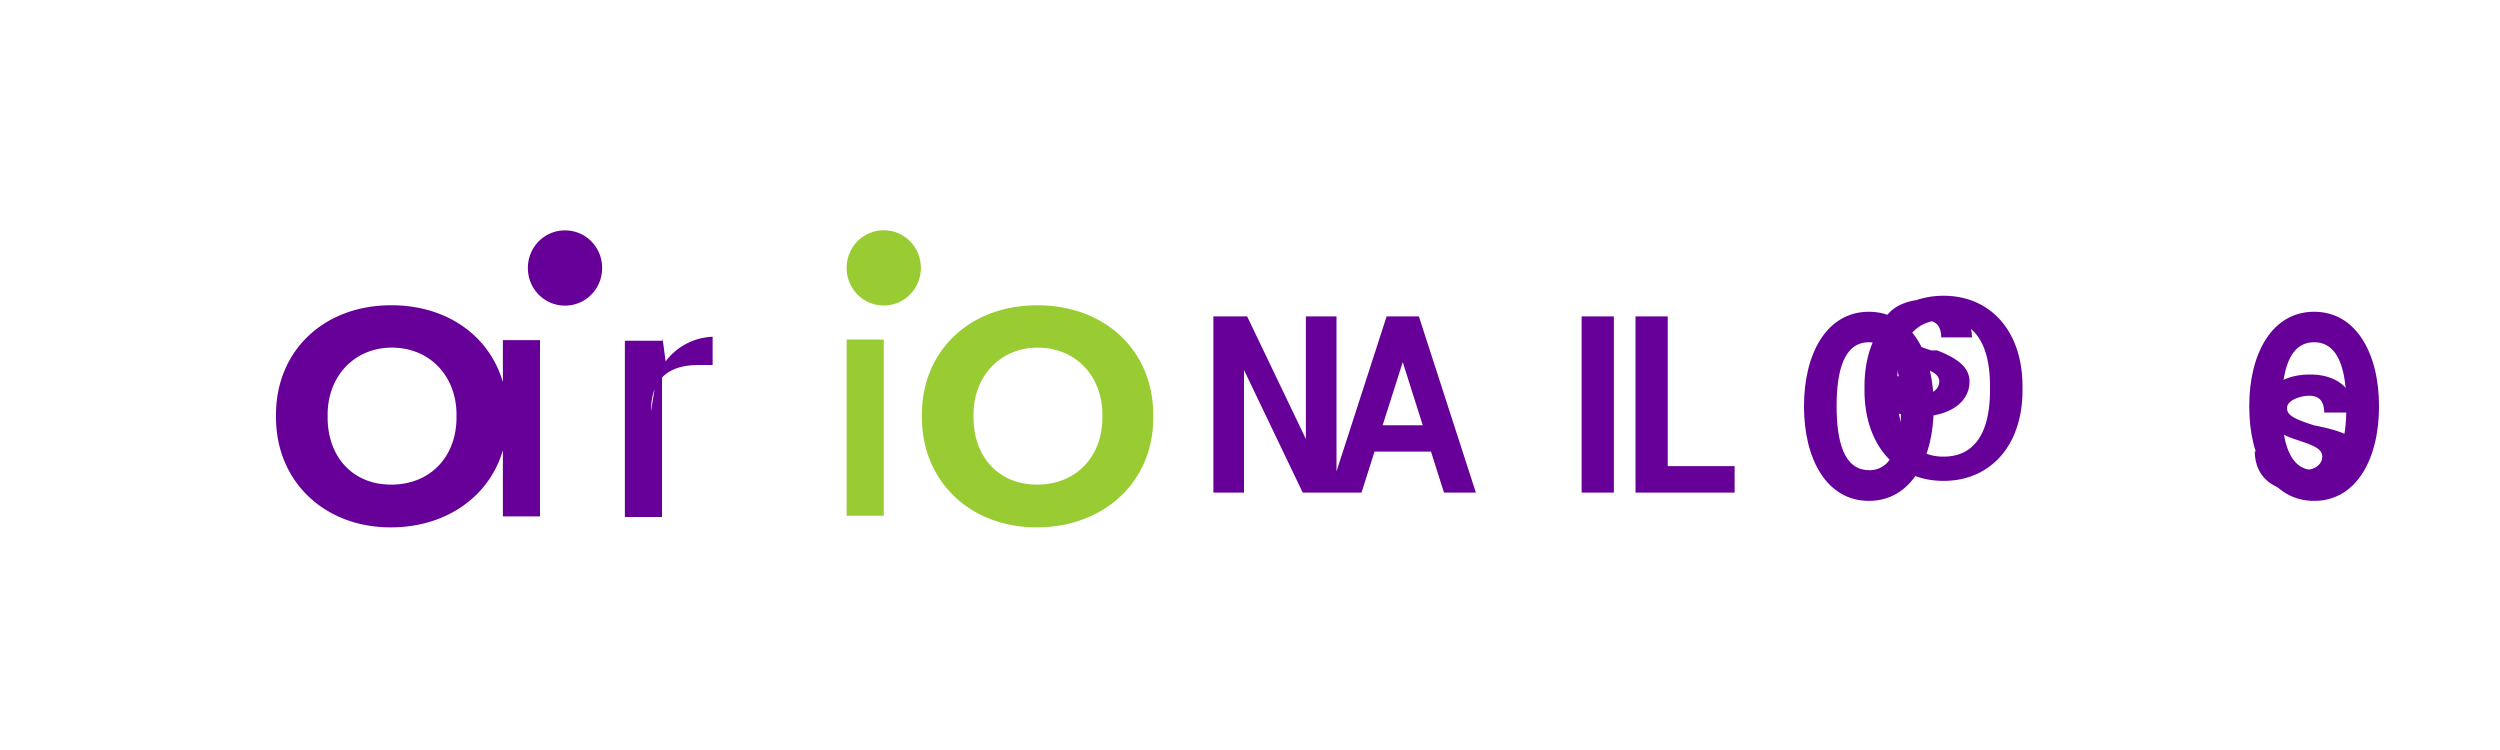 <svg xmlns="http://www.w3.org/2000/svg" viewBox="0 0 200 60">
  <path fill="#660099" d="M149.51,24.94c-3.38,0-5.19,3.36-5.19,7.54v.05c0,4.18,1.81,7.54,5.19,7.54s5.19-3.36,5.19-7.54v-.05C154.7,28.31,152.89,24.94,149.51,24.94Zm0,12.67c-2.01,0-2.58-2.33-2.58-5.09v-.05c0-2.77.57-5.09,2.58-5.09s2.58,2.33,2.58,5.09v.05C152.09,35.29,151.52,37.62,149.51,37.62ZM185.13,24.94c-3.38,0-5.19,3.36-5.19,7.54v.05c0,4.18,1.81,7.54,5.19,7.54s5.19-3.36,5.19-7.54v-.05C190.32,28.31,188.51,24.94,185.13,24.94Zm0,12.67c-2.01,0-2.58-2.33-2.58-5.09v-.05c0-2.77.57-5.09,2.58-5.09s2.58,2.33,2.58,5.09v.05C187.71,35.29,187.14,37.62,185.13,37.62Z"/>
  <path fill="#660099" d="M104.47,35.12l-4.7-9.81H97.07v14.1h2.45V29.6l4.7,9.81h2.7v-14.1h-2.45Zm22.06,4.29h2.58V25.31h-2.58Zm-13.02-14.1h-2.58l-4.56,14.1h2.55l1.04-3.28h4.52l1.04,3.28h2.55L113.51,25.31Zm-2.9,8.71l1.61-5.05,1.6,5.05h-3.21Zm43.88-5.99c-1.36-.45-2.17-.73-2.17-1.38S153.42,25.65,154.11,25.65s1.17.33,1.19,1.34h2.46c-.04-1.76-1.31-3.04-3.59-3.04-2.14,0-3.67,1.04-3.67,2.7,0,1.4,1.27,2.08,2.49,2.49,1.36.45,2.15.71,2.15,1.38,0,.67-.68,1.1-1.57,1.1-.89,0-1.35-.51-1.37-1.52h-2.46c.03,1.93,1.3,3.22,3.83,3.22,2.27,0,3.99-1.06,3.99-2.8C157.57,29.27,156.34,28.57,154.97,28.03ZM133.42,25.31h-2.58v14.1h7.93v-2.12h-5.35Zm22.06-1.65c-3.75,0-6.32,2.82-6.32,7.25v.31c0,4.43,2.58,7.25,6.32,7.25,3.75,0,6.32-2.82,6.32-7.25v-.31C161.8,26.48,159.23,23.66,155.48,23.66Zm3.72,7.56c0,3.23-1.12,5.31-3.72,5.31s-3.72-2.08-3.72-5.31v-.31c0-3.23,1.12-5.31,3.72-5.31s3.72,2.08,3.72,5.31Zm25.93,2.81c-1.36-.45-2.17-.73-2.17-1.38s1.1-.99,1.79-.99,1.17.33,1.19,1.34h2.46c-.04-1.76-1.31-3.04-3.59-3.04-2.14,0-3.67,1.04-3.67,2.7,0,1.4,1.27,2.08,2.49,2.49,1.36.45,2.15.71,2.15,1.38,0,.67-.68,1.1-1.57,1.1-.89,0-1.35-.51-1.37-1.52h-2.46c.03,1.93,1.3,3.22,3.83,3.22,2.27,0,3.99-1.06,3.99-2.8C189.19,35.27,187.95,34.57,185.13,34.03ZM36.52,33.39c0,3.17-2.12,5.38-5.23,5.38-3.06,0-5.08-2.21-5.08-5.38v-.22c0-3.1,2.17-5.36,5.13-5.36,3.06,0,5.18,2.29,5.18,5.36Zm-14.44,0c0,5.1,3.84,8.8,9.18,8.8s9.33-3.59,9.33-8.75v-.27c0-5.1-3.84-8.75-9.28-8.75s-9.23,3.67-9.23,8.75Zm26.09-11.95c0,1.68-1.33,3.01-2.97,3.01s-2.97-1.33-2.97-3.01,1.33-3.01,2.97-3.01S48.17,19.76,48.17,21.43Zm-7.94,5.77v14.1h2.97v-14.1Zm11.85,5.68c0-2.72,1.58-3.69,3.79-3.69h1.14V26.94a4.94,4.94,0,0,0-3.76,1.97l-.22-1.65H49.99v14.1h2.97V28.6c0-.53.04-1.14.1-1.69Z"/>
  <path fill="#99cc33" d="M67.73,27.16h2.97v14.1H67.73Zm0-5.73c0-1.68,1.33-3.01,2.97-3.01s2.97,1.33,2.97,3.01-1.33,3.01-2.97,3.01S67.73,23.12,67.73,21.43ZM88.19,33.39c0,3.17-2.12,5.38-5.23,5.38-3.06,0-5.08-2.21-5.08-5.38v-.22c0-3.1,2.17-5.36,5.13-5.36,3.06,0,5.18,2.29,5.18,5.36Zm-14.44,0c0,5.1,3.84,8.8,9.18,8.8s9.33-3.59,9.33-8.75v-.27c0-5.1-3.84-8.75-9.28-8.75s-9.23,3.67-9.23,8.75Z"/>
</svg>
